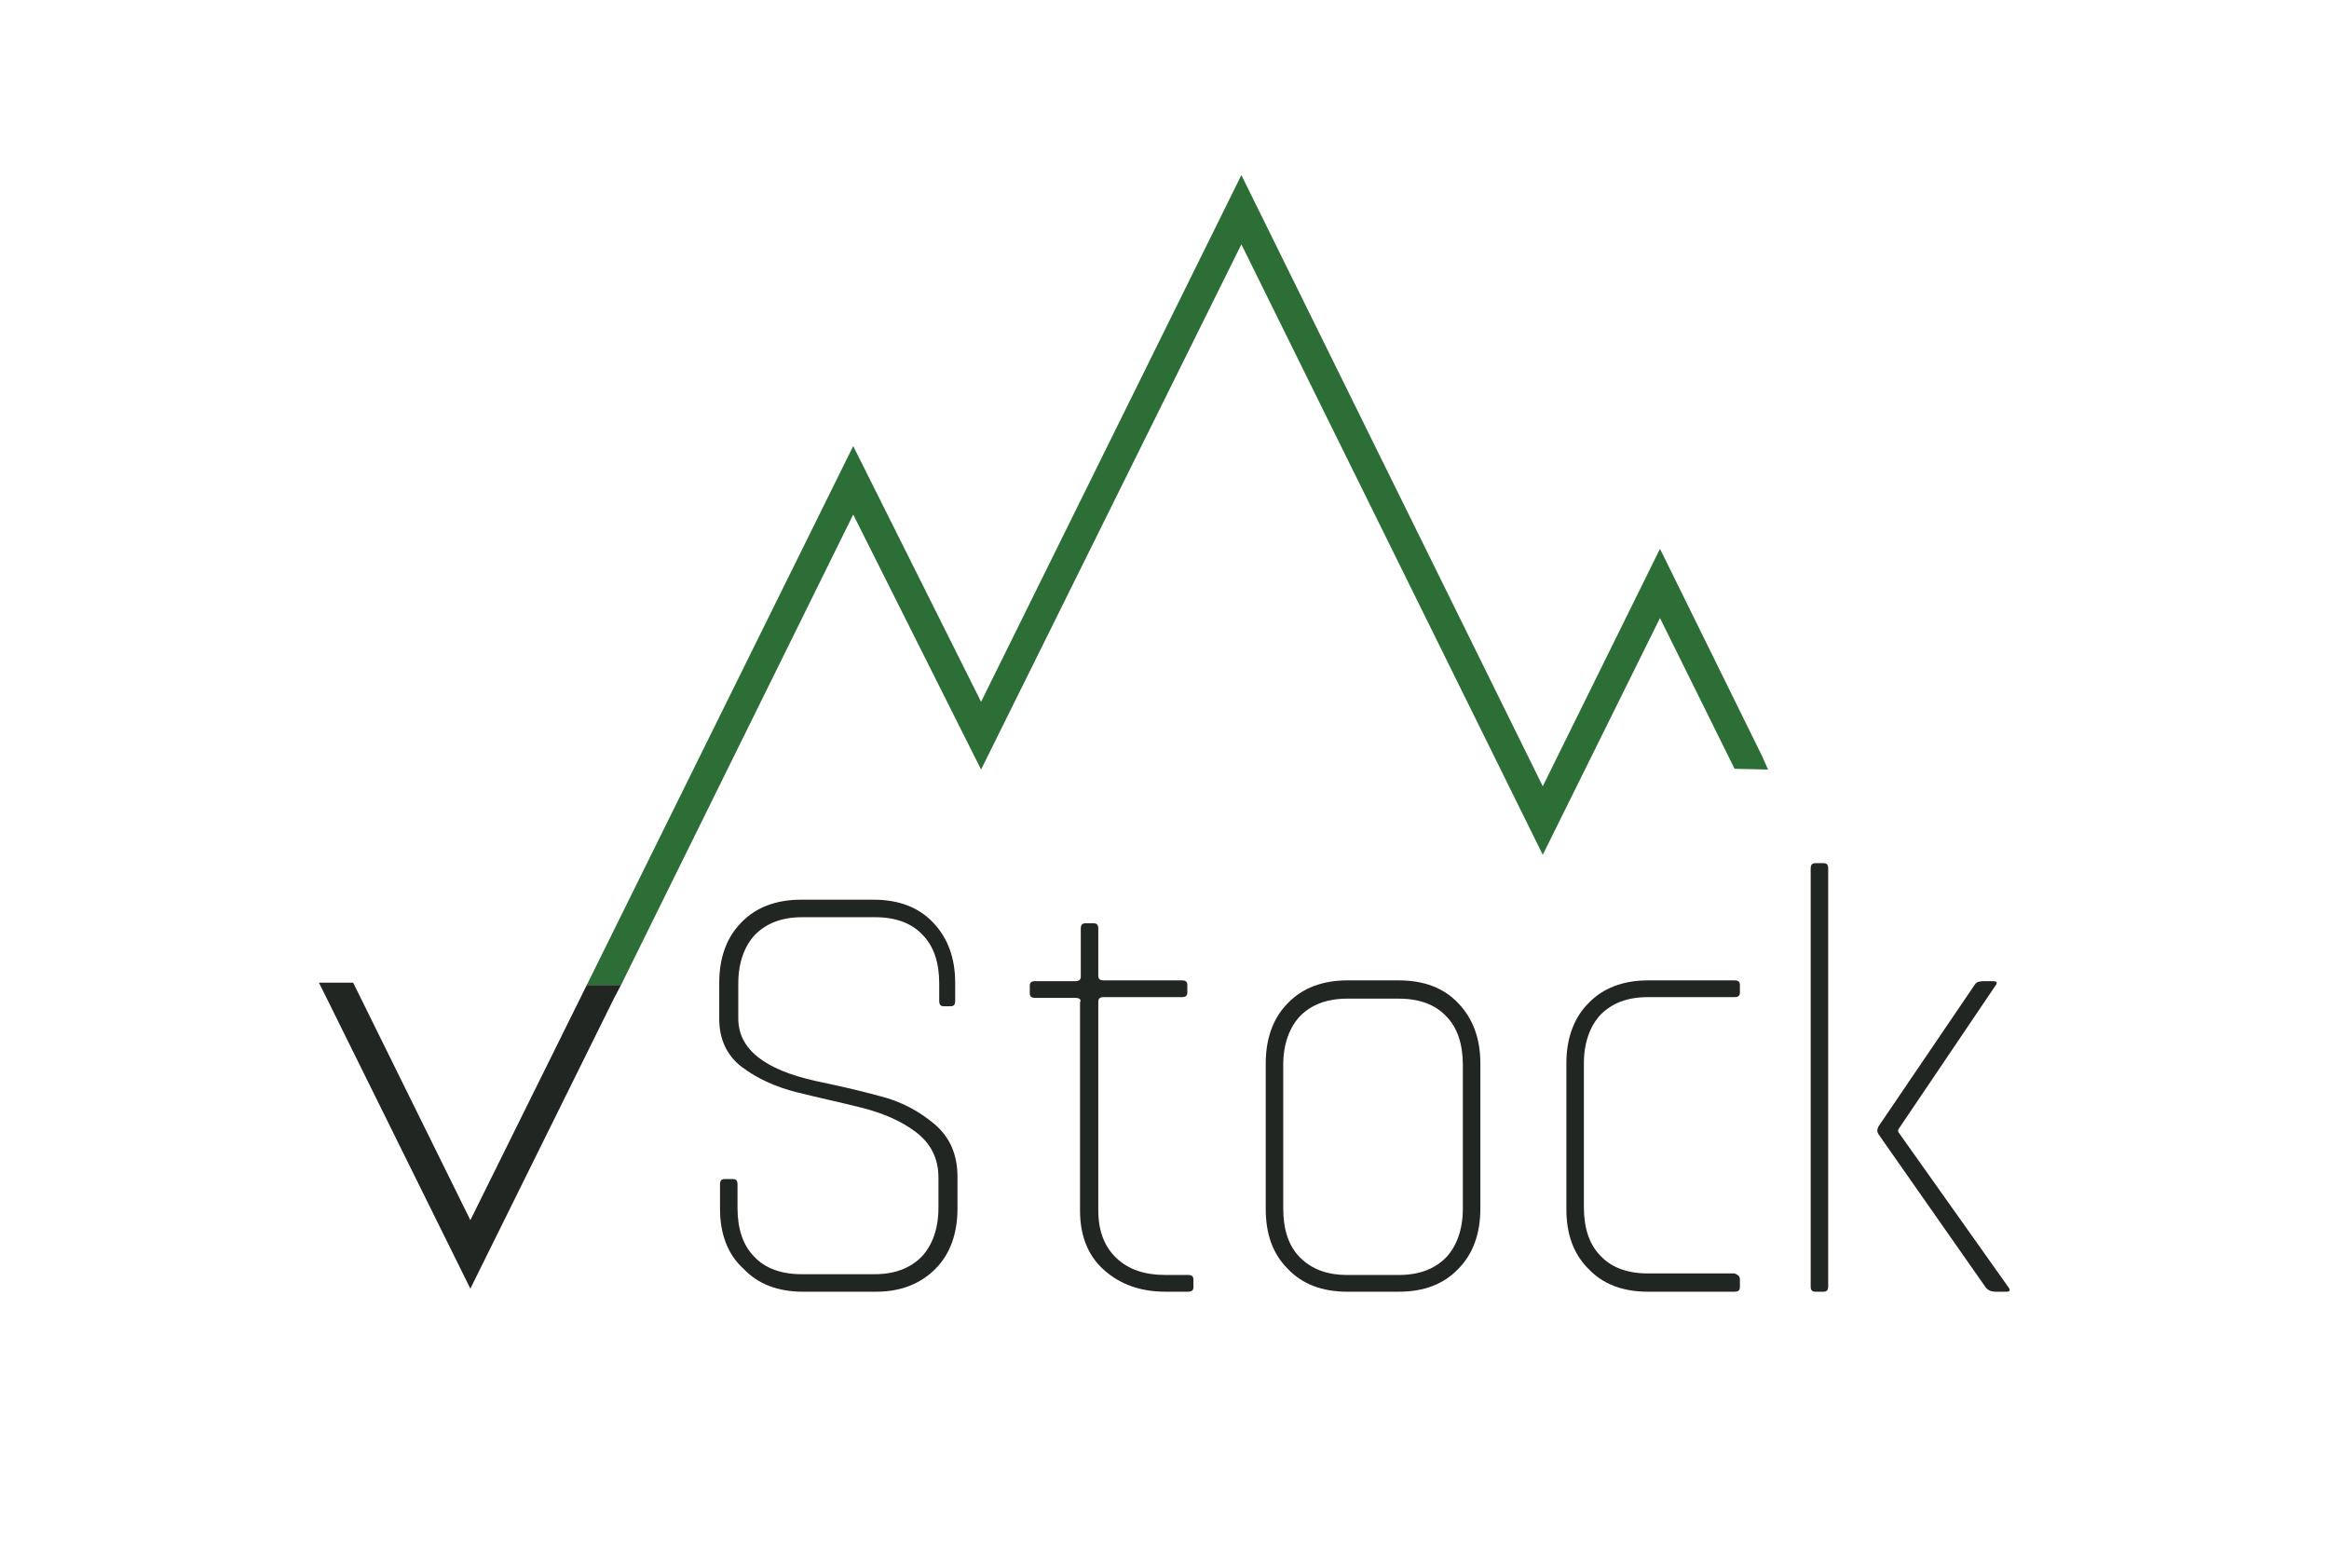 <?xml version="1.0" encoding="utf-8"?>
<!-- Generator: Adobe Illustrator 19.2.1, SVG Export Plug-In . SVG Version: 6.00 Build 0)  -->
<svg version="1.1" xmlns="http://www.w3.org/2000/svg" xmlns:xlink="http://www.w3.org/1999/xlink" x="0px" y="0px"
	 viewBox="0 0 306 206" style="enable-background:new 0 0 306 206;" xml:space="preserve">
<style type="text/css">
	.st0{fill:#222622;}
	.st1{fill:#2C6E36;}
</style>
<g id="Layer_2">
</g>
<g id="Layer_1">
	<g>
		<path class="st0" d="M94.6,158.8v-3.2c0-0.5,0.2-0.7,0.6-0.7h1.1c0.4,0,0.6,0.2,0.6,0.7v3.1c0,2.7,0.7,4.9,2.2,6.4
			c1.4,1.5,3.5,2.3,6.2,2.3h9.6c2.7,0,4.7-0.8,6.2-2.3c1.4-1.5,2.2-3.7,2.2-6.4v-4c0-2.5-1-4.5-3-6c-2-1.5-4.4-2.5-7.2-3.2
			c-2.8-0.7-5.6-1.3-8.4-2c-2.8-0.7-5.2-1.8-7.2-3.3c-2-1.5-3-3.7-3-6.3v-4.8c0-3.3,1-6,2.9-7.9c1.9-2,4.6-3,7.8-3h9.6
			c3.3,0,5.9,1,7.8,3c1.9,2,2.9,4.6,2.9,7.9v2.4c0,0.5-0.2,0.7-0.6,0.7H124c-0.4,0-0.6-0.2-0.6-0.7v-2.3c0-2.7-0.7-4.9-2.2-6.4
			c-1.4-1.5-3.5-2.3-6.2-2.3h-9.6c-2.7,0-4.7,0.8-6.2,2.3c-1.4,1.5-2.2,3.7-2.2,6.4v4.6c0,4,3.4,6.7,10.1,8.2c2.8,0.6,5.6,1.2,8.5,2
			c2.8,0.7,5.2,2,7.2,3.7c2,1.7,3,4,3,6.9v4.2c0,3.3-1,6-2.9,7.9c-2,2-4.6,3-7.8,3h-9.6c-3.3,0-5.9-1-7.8-3
			C95.6,164.8,94.6,162.1,94.6,158.8z"/>
		<path class="st0" d="M141.3,131.1h-5.3c-0.5,0-0.7-0.2-0.7-0.6v-1c0-0.4,0.2-0.6,0.7-0.6h5.3c0.5,0,0.7-0.2,0.7-0.6V122
			c0-0.5,0.2-0.7,0.6-0.7h1.1c0.4,0,0.6,0.2,0.6,0.7v6.2c0,0.4,0.2,0.6,0.7,0.6h10.3c0.5,0,0.7,0.2,0.7,0.6v1c0,0.4-0.2,0.6-0.7,0.6
			h-10.3c-0.5,0-0.7,0.2-0.7,0.6V159c0,2.7,0.8,4.8,2.4,6.3c1.6,1.5,3.7,2.2,6.4,2.2h3c0.5,0,0.7,0.2,0.7,0.6v1
			c0,0.4-0.2,0.6-0.7,0.6h-3c-3.3,0-6-1-8.1-2.9c-2.1-1.9-3.1-4.5-3.1-7.8v-27.3C142.1,131.3,141.8,131.1,141.3,131.1z"/>
		<path class="st0" d="M183.8,169.7H177c-3.3,0-5.9-1-7.8-3c-2-2-2.9-4.6-2.9-7.9v-19.1c0-3.3,1-6,2.9-7.9c1.9-2,4.6-3,7.8-3h6.8
			c3.3,0,5.9,1,7.8,3c1.9,2,2.9,4.6,2.9,7.9v19.1c0,3.3-1,6-2.9,7.9C189.7,168.7,187.1,169.7,183.8,169.7z M177,167.5h6.8
			c2.7,0,4.7-0.8,6.2-2.3c1.4-1.5,2.2-3.7,2.2-6.4v-18.9c0-2.7-0.7-4.9-2.2-6.4c-1.4-1.5-3.5-2.3-6.2-2.3H177
			c-2.7,0-4.7,0.8-6.2,2.3c-1.4,1.5-2.2,3.7-2.2,6.4v18.9c0,2.7,0.7,4.9,2.2,6.4C172.3,166.7,174.3,167.5,177,167.5z"/>
		<path class="st0" d="M228.6,168.1v1c0,0.4-0.2,0.6-0.7,0.6h-11.4c-3.3,0-5.9-1-7.8-3c-2-2-2.9-4.6-2.9-7.9v-19.1
			c0-3.3,1-6,2.9-7.9c1.9-2,4.6-3,7.8-3h11.4c0.5,0,0.7,0.2,0.7,0.6v1c0,0.4-0.2,0.6-0.7,0.6h-11.4c-2.7,0-4.7,0.8-6.2,2.3
			c-1.4,1.5-2.2,3.7-2.2,6.4v18.9c0,2.7,0.7,4.9,2.2,6.4c1.4,1.5,3.5,2.3,6.2,2.3h11.4C228.4,167.5,228.6,167.7,228.6,168.1z"/>
		<path class="st0" d="M239.6,169.7h-1.1c-0.4,0-0.6-0.2-0.6-0.7v-54.9c0-0.5,0.2-0.7,0.6-0.7h1.1c0.4,0,0.6,0.2,0.6,0.7V169
			C240.2,169.5,240,169.7,239.6,169.7z M260.7,128.9h1.1c0.6,0,0.7,0.2,0.3,0.7l-12.7,18.8v0.3l14.4,20.3c0.4,0.5,0.3,0.7-0.2,0.7
			h-1.4c-0.6,0-1.1-0.2-1.4-0.7l-14-20c-0.2-0.3-0.2-0.6,0-1l12.7-18.7C259.7,129,260.1,128.9,260.7,128.9z"/>
	</g>
	<g>
		<polygon class="st0" points="81.6,129.4 80.7,131.1 80.6,131.3 61.8,169.3 42.9,131.1 42.9,131.1 41.9,129.1 46.4,129.1 
			61.8,160.3 77.1,129.4 		"/>
		<polygon class="st0" points="77.1,129.4 77.1,129.4 77.1,129.4 		"/>
	</g>
	<g>
		<line class="st1" x1="42.9" y1="131.1" x2="42.9" y2="131.1"/>
		<polygon class="st1" points="231.5,99.3 231.5,99.3 218.1,72.1 202.7,103.3 163.1,23 128.9,92.2 112.1,58.6 77.1,129.4 
			77.1,129.4 77.1,129.4 81.6,129.4 112.1,67.6 128.9,101.1 163.1,32.1 202.7,112.3 218.1,81.2 227.9,101 232.3,101.1 		"/>
	</g>
</g>
</svg>
